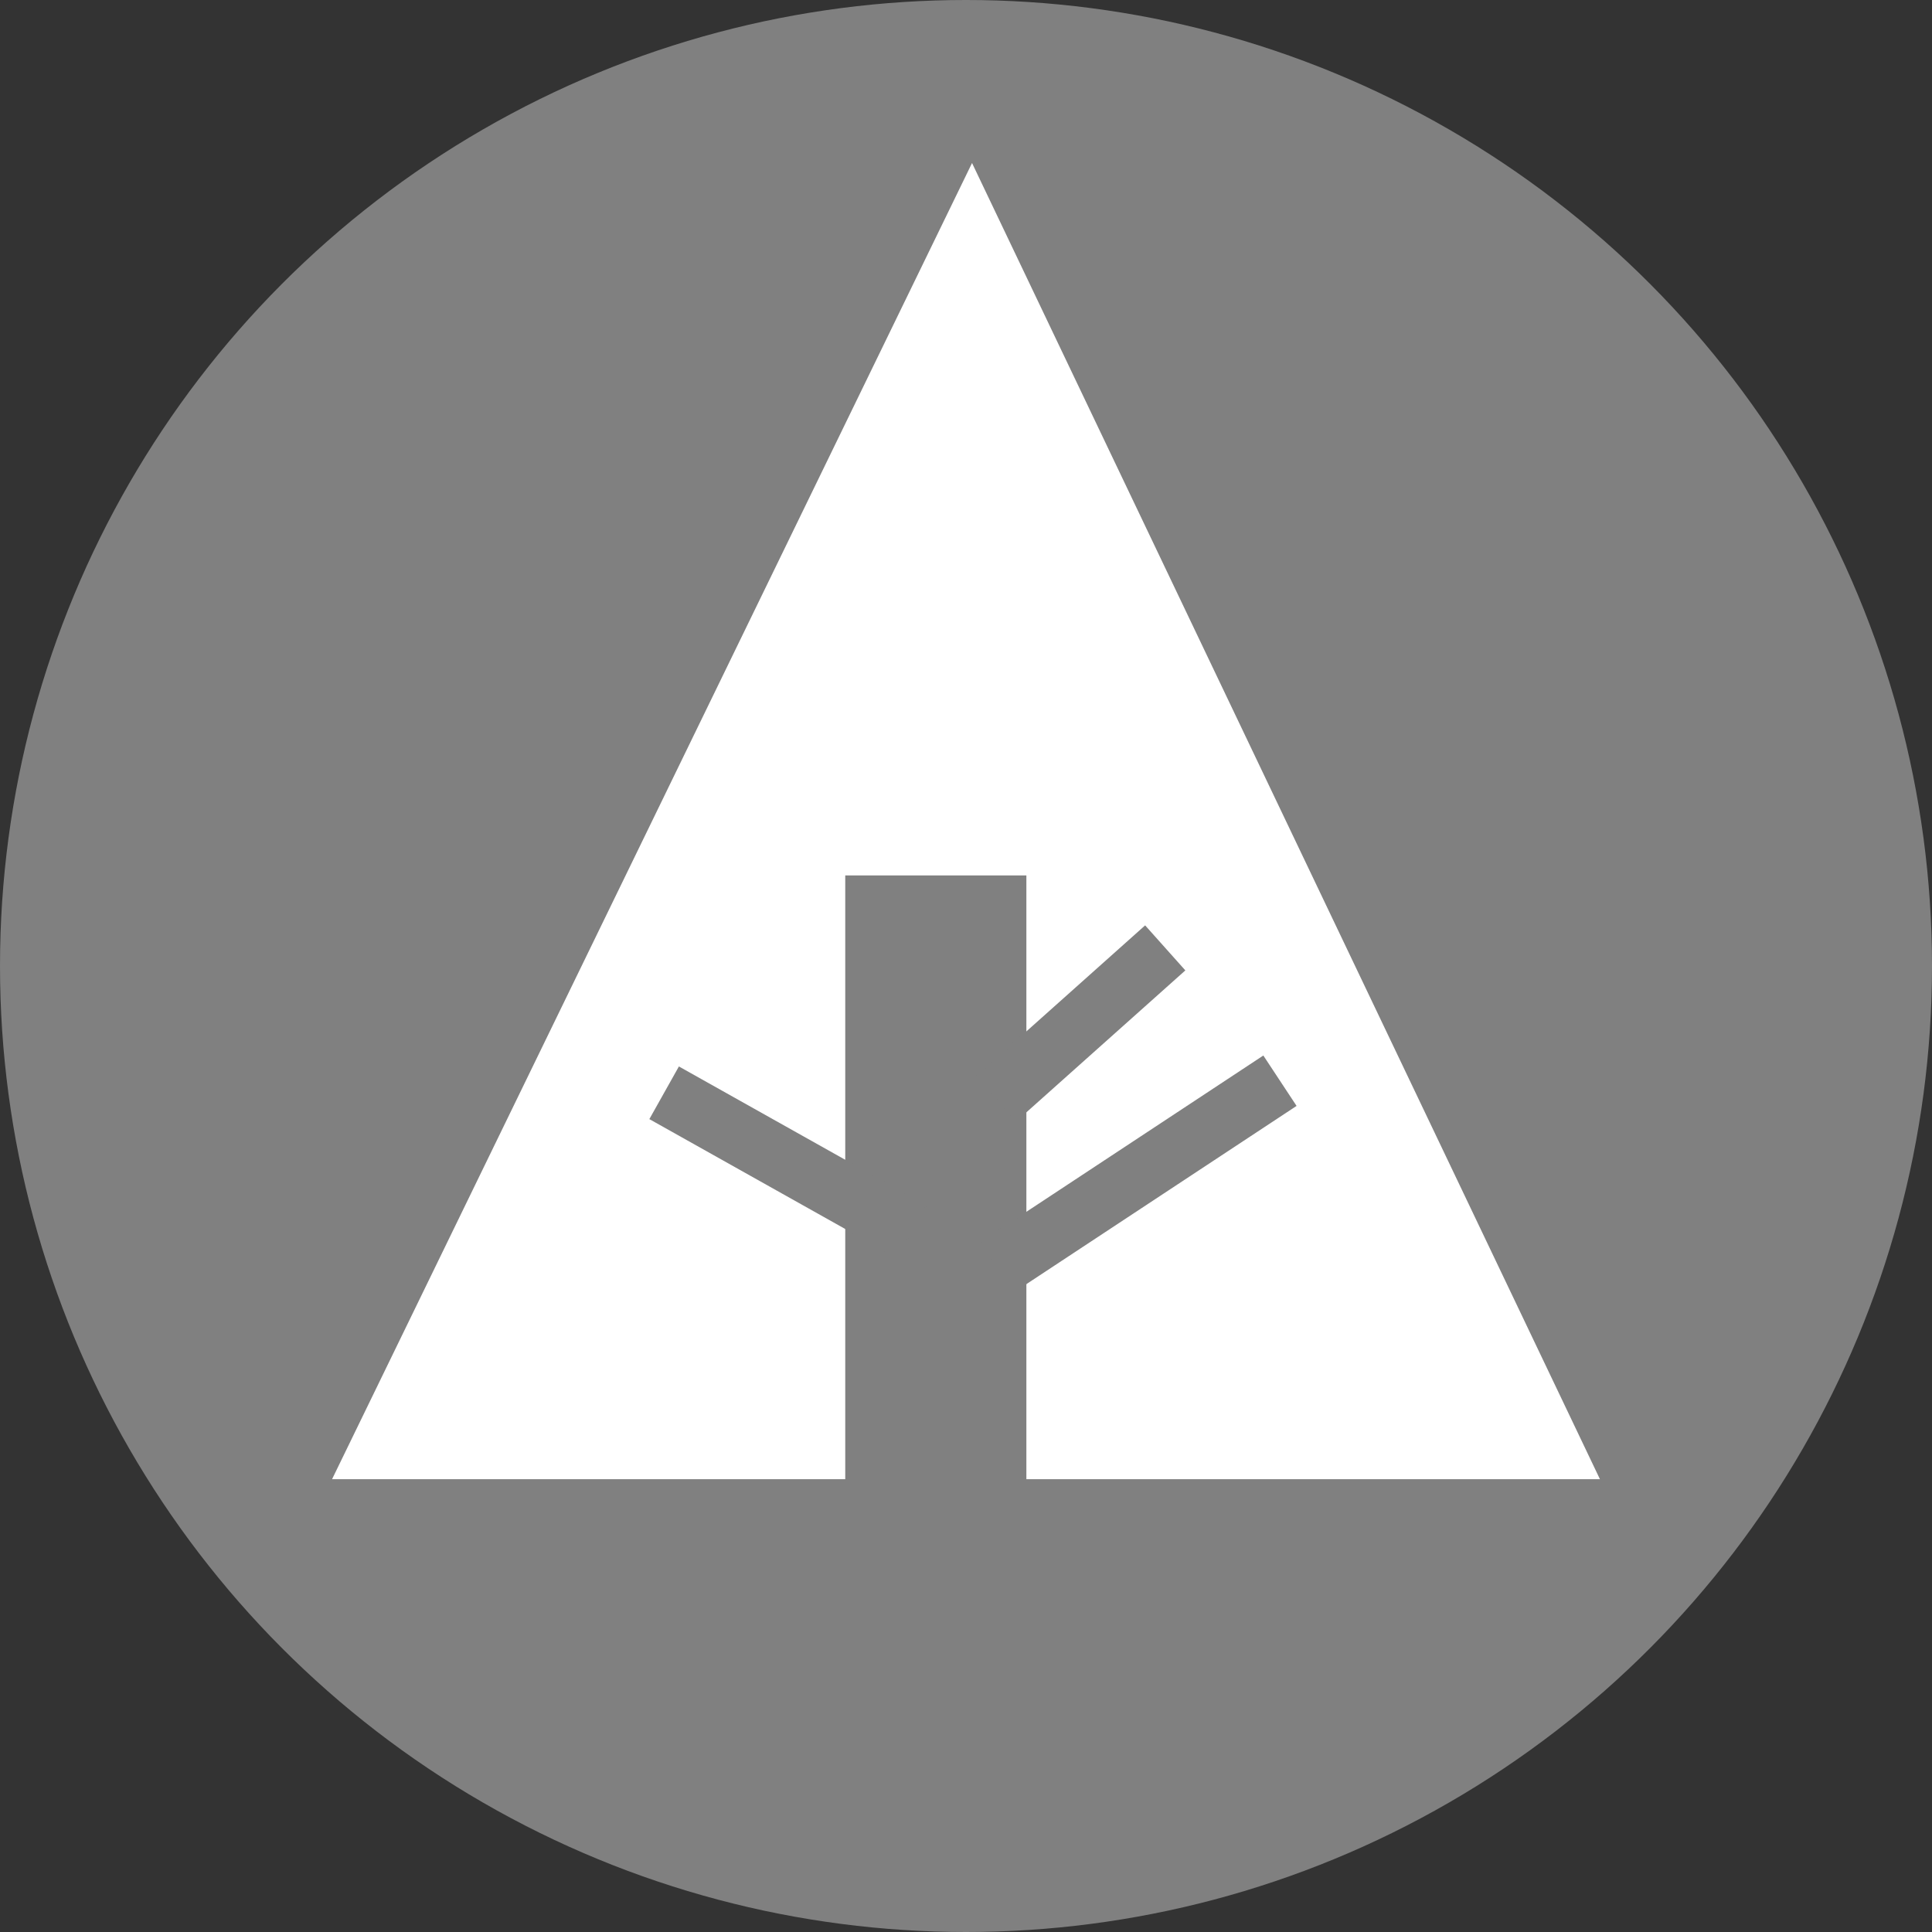 <svg xmlns="http://www.w3.org/2000/svg" width="32px" height="32px" viewBox="0 0 32 32" aria-labelledby="title">
<rect x="0" y="0" width="32" height="32" fill="#333333" stroke="none"/>
<title id="title"></title>
    <circle fill="gray" cx="16" cy="16" r="16"/>
    <polygon fill="white" points="5.5,24.5 14,24.5 14,14.5 17,14.5 17,24.5 26.5,24.5 16.1,2.7"/>
    <line stroke="gray" x1="11" y1="18.1" x2="15.1" y2="20.4"/>
    <line stroke="gray" x1="16.5" y1="18.2" x2="19.3" y2="15.7"/>
    <line stroke="gray" x1="16.5" y1="21" x2="21.2" y2="17.9"/>
</svg>